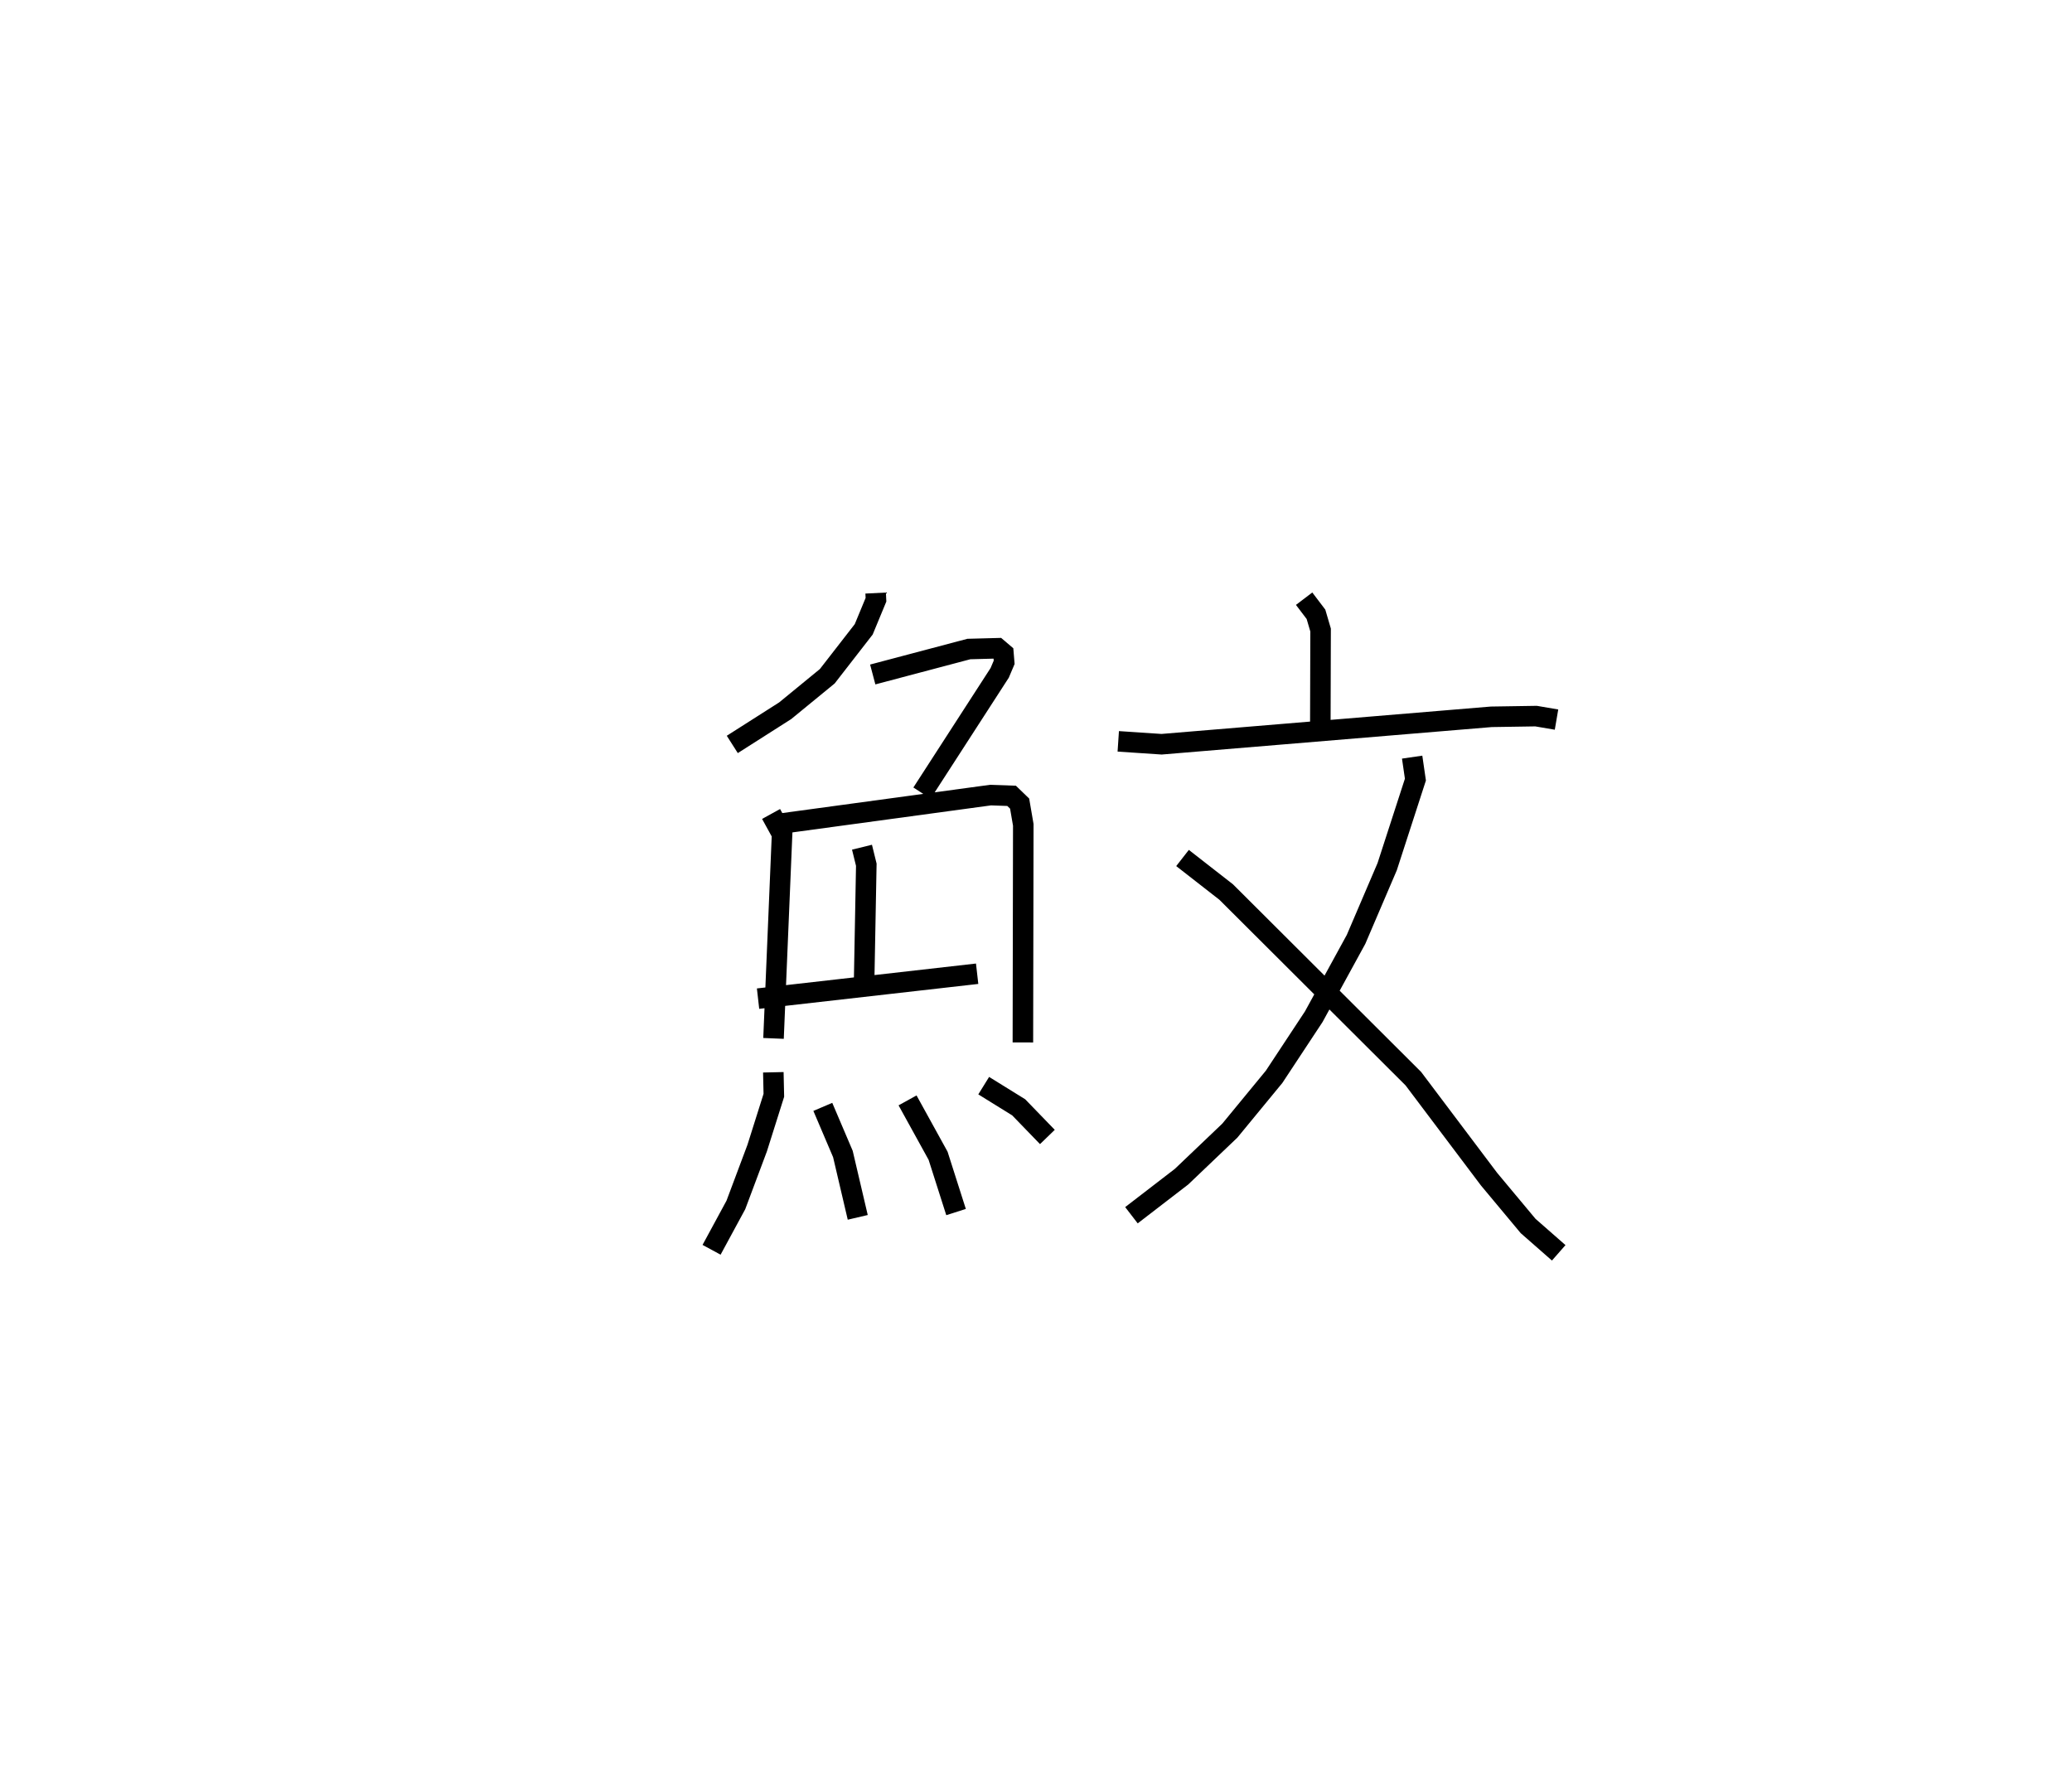 <?xml version="1.0" encoding="utf-8" ?>
<svg baseProfile="full" height="86.025" version="1.1" width="100.911" xmlns="http://www.w3.org/2000/svg" xmlns:ev="http://www.w3.org/2001/xml-events" xmlns:xlink="http://www.w3.org/1999/xlink"><defs /><rect fill="white" height="86.025" width="100.911" x="0" y="0" /><path d="M25,25 m0.0,0.0 m17.646,3.886 l0.016,0.325 -0.597,1.442 l-1.775,2.285 -2.051,1.681 l-2.575,1.64 m6.84,-3.407 l4.682,-1.24 1.393,-0.037 l0.29,0.247 0.036,0.437 l-0.217,0.512 -3.785,5.857 m-7.35,1.018 l0.536,0.976 -0.417,9.956 m0.408,-10.469 l10.161,-1.382 1.026,0.036 l0.391,0.378 0.178,1.034 l-0.019,10.599 m-7.836,-9.509 l0.21,0.854 -0.104,5.561 m-5.168,0.961 l10.67,-1.213 m-9.926,4.8 l0.025,1.121 -0.812,2.572 l-1.038,2.769 -1.183,2.184 m5.418,-6.961 l0.978,2.295 0.723,3.086 m2.426,-5.697 l1.487,2.697 0.875,2.742 m1.347,-6.157 l1.704,1.056 1.397,1.444 m12.504,-26.218 l0.577,0.76 0.225,0.766 l-0.013,4.573 m-9.841,0.849 l2.111,0.141 16.058,-1.336 l2.179,-0.034 0.996,0.17 m-7.031,1.828 l0.159,1.094 -1.375,4.241 l-1.516,3.542 -2.061,3.768 l-1.93,2.926 -2.157,2.622 l-2.35,2.241 -2.441,1.879 m2.488,-17.4 l2.127,1.659 9.114,9.089 l3.688,4.896 1.902,2.28 l1.49,1.307 " fill="none" stroke="black" stroke-width="1" /></svg>